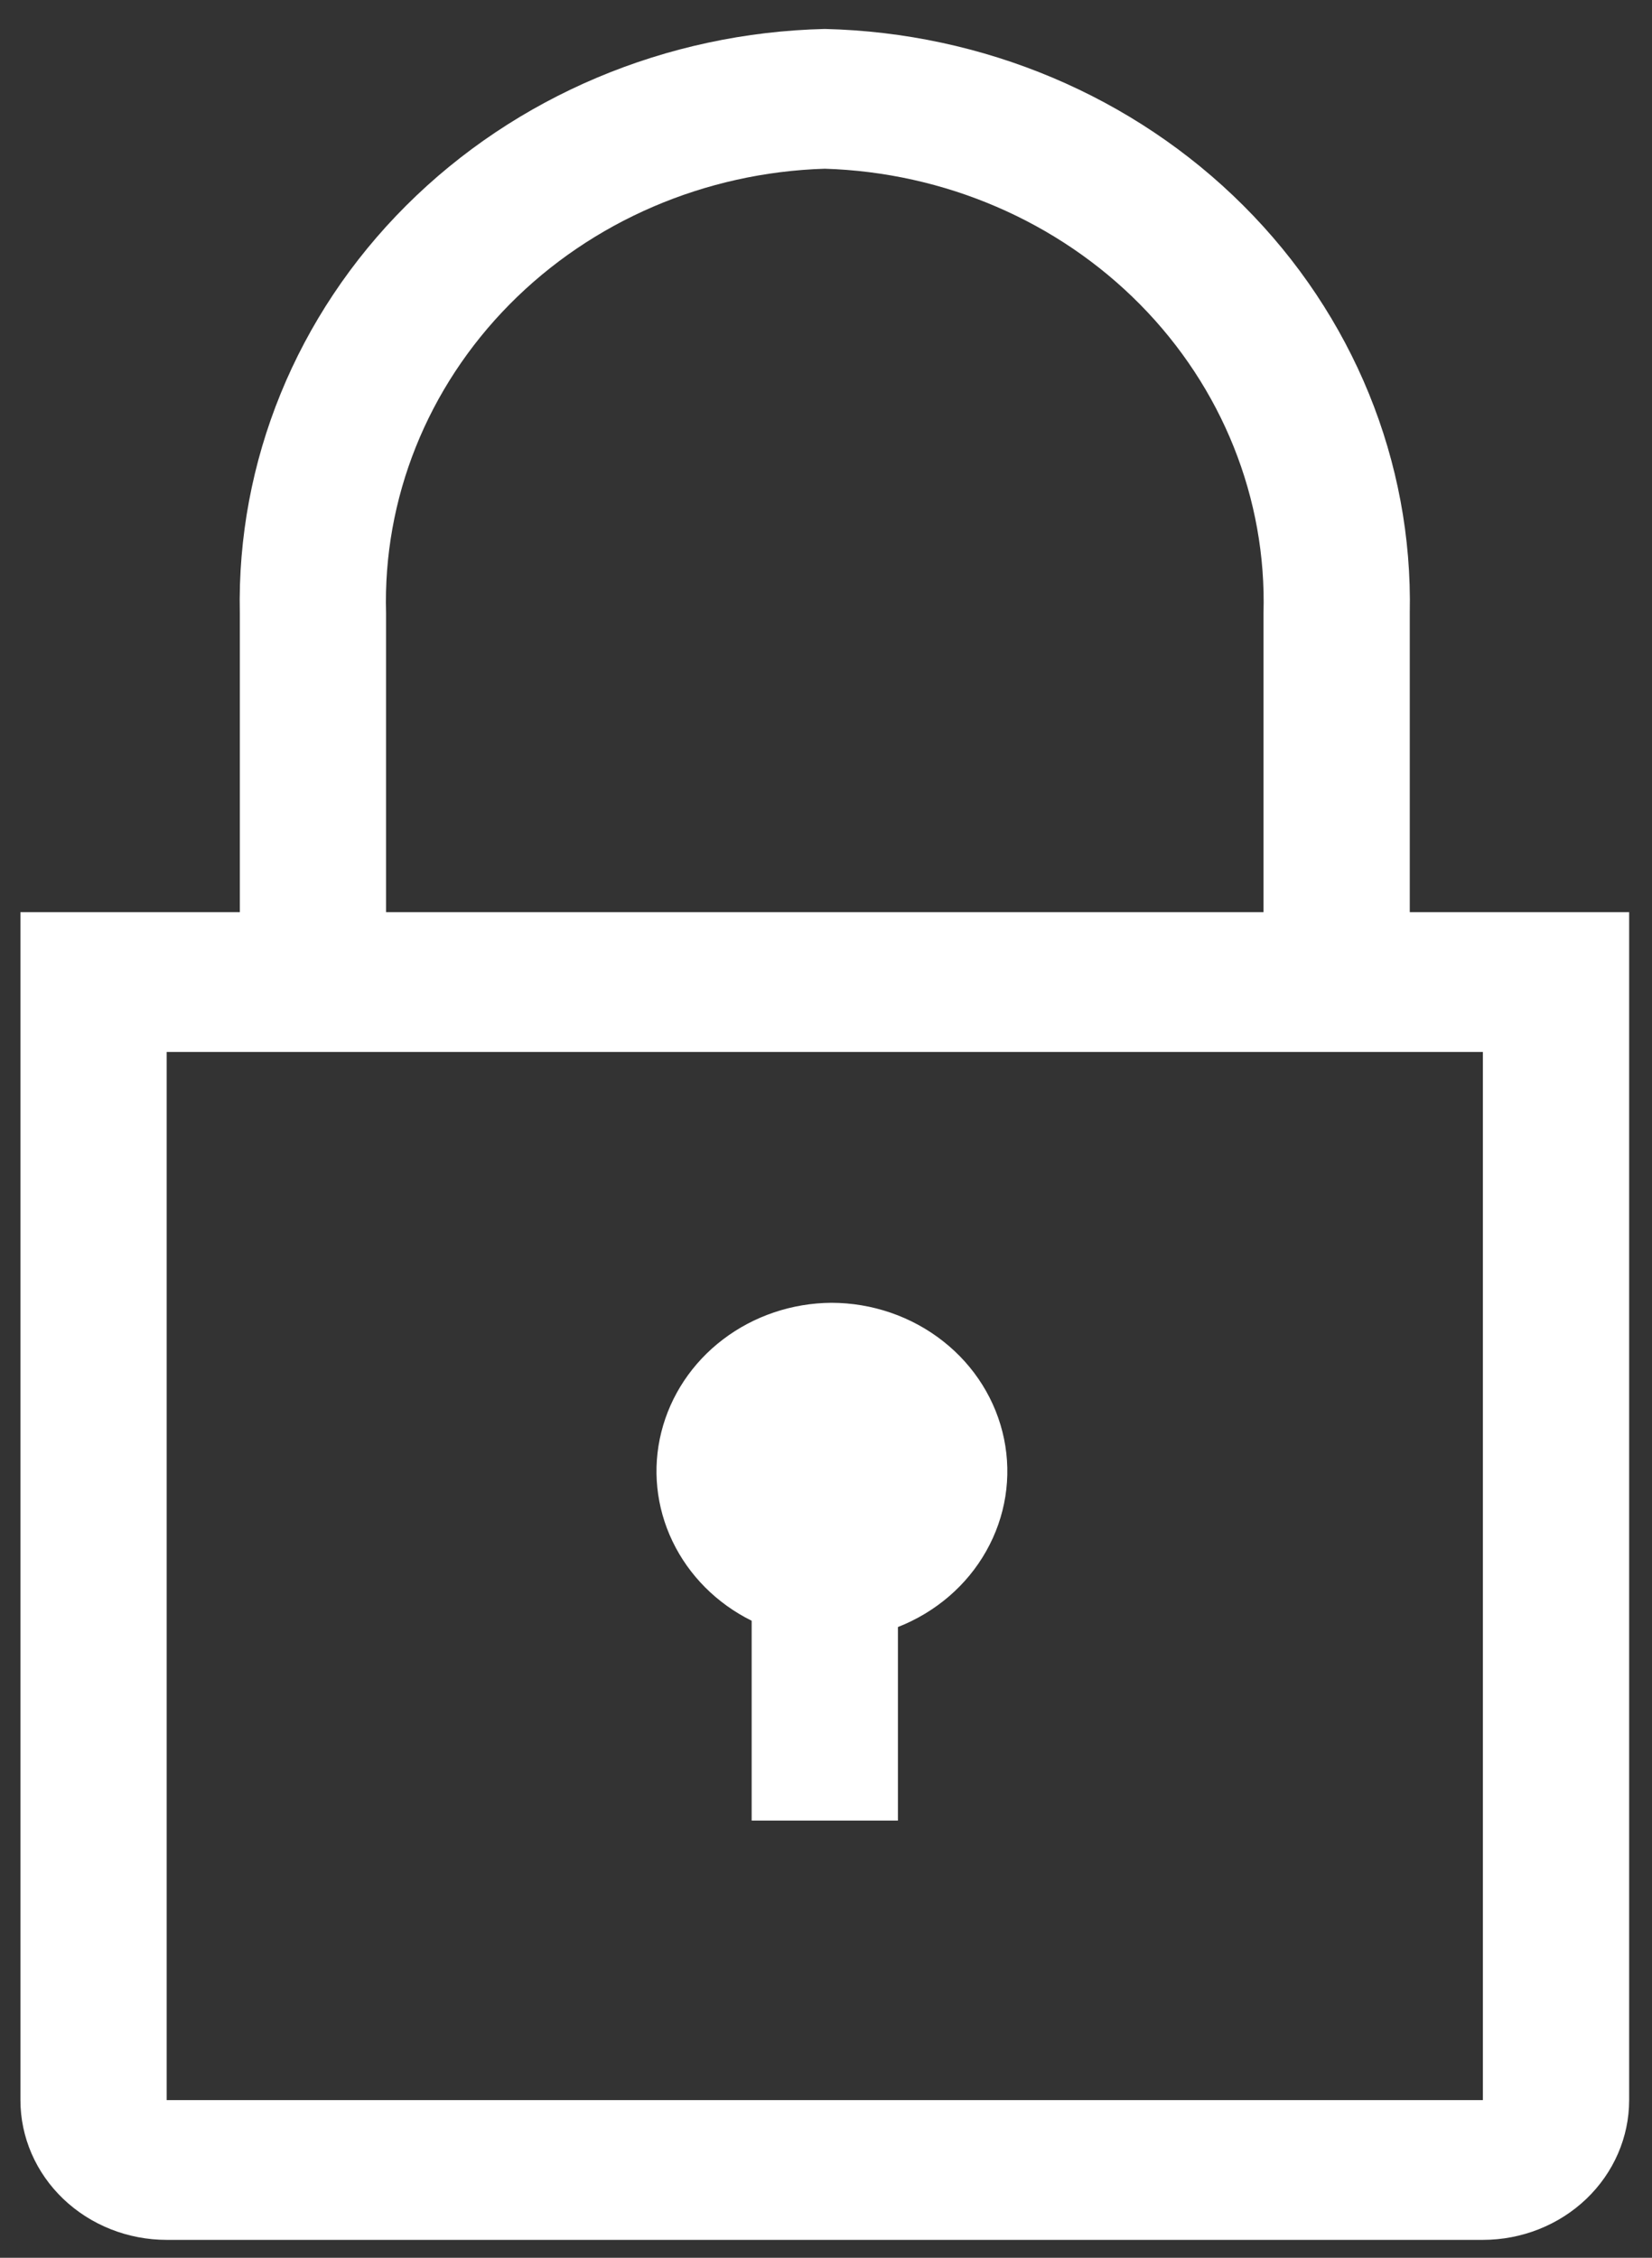 <svg width="30" height="41" viewBox="0 0 30 41" fill="none" xmlns="http://www.w3.org/2000/svg">
<rect x="0" y="0" width="30" height="41" fill="#333333" stroke="none"/>
<path d="M15.098 23.658C14.383 23.663 13.69 23.897 13.131 24.322C12.571 24.747 12.177 25.339 12.01 26.004C11.843 26.668 11.914 27.367 12.212 27.988C12.509 28.609 13.016 29.118 13.65 29.432V33.061H16.306V29.546C16.992 29.277 17.559 28.79 17.91 28.166C18.262 27.543 18.376 26.823 18.233 26.128C18.09 25.433 17.7 24.807 17.128 24.357C16.556 23.906 15.839 23.659 15.098 23.658Z" fill="white"/>
<path d="M25.601 16.565V11.134C25.658 8.383 24.572 5.723 22.581 3.735C20.591 1.746 17.857 0.593 14.978 0.526C12.099 0.593 9.365 1.746 7.374 3.735C5.383 5.723 4.298 8.383 4.355 11.134V16.565H0.371V38.137C0.371 38.81 0.651 39.455 1.149 39.931C1.647 40.407 2.323 40.675 3.027 40.675H26.929C27.633 40.675 28.309 40.407 28.807 39.931C29.305 39.455 29.585 38.81 29.585 38.137V16.565H25.601ZM7.011 11.134C6.953 9.056 7.759 7.041 9.252 5.529C10.745 4.017 12.803 3.131 14.978 3.064C17.152 3.131 19.211 4.017 20.704 5.529C22.197 7.041 23.003 9.056 22.945 11.134V16.565H7.011V11.134ZM3.027 38.137V19.103H26.929V38.137H3.027Z" fill="white"/>
</svg>
